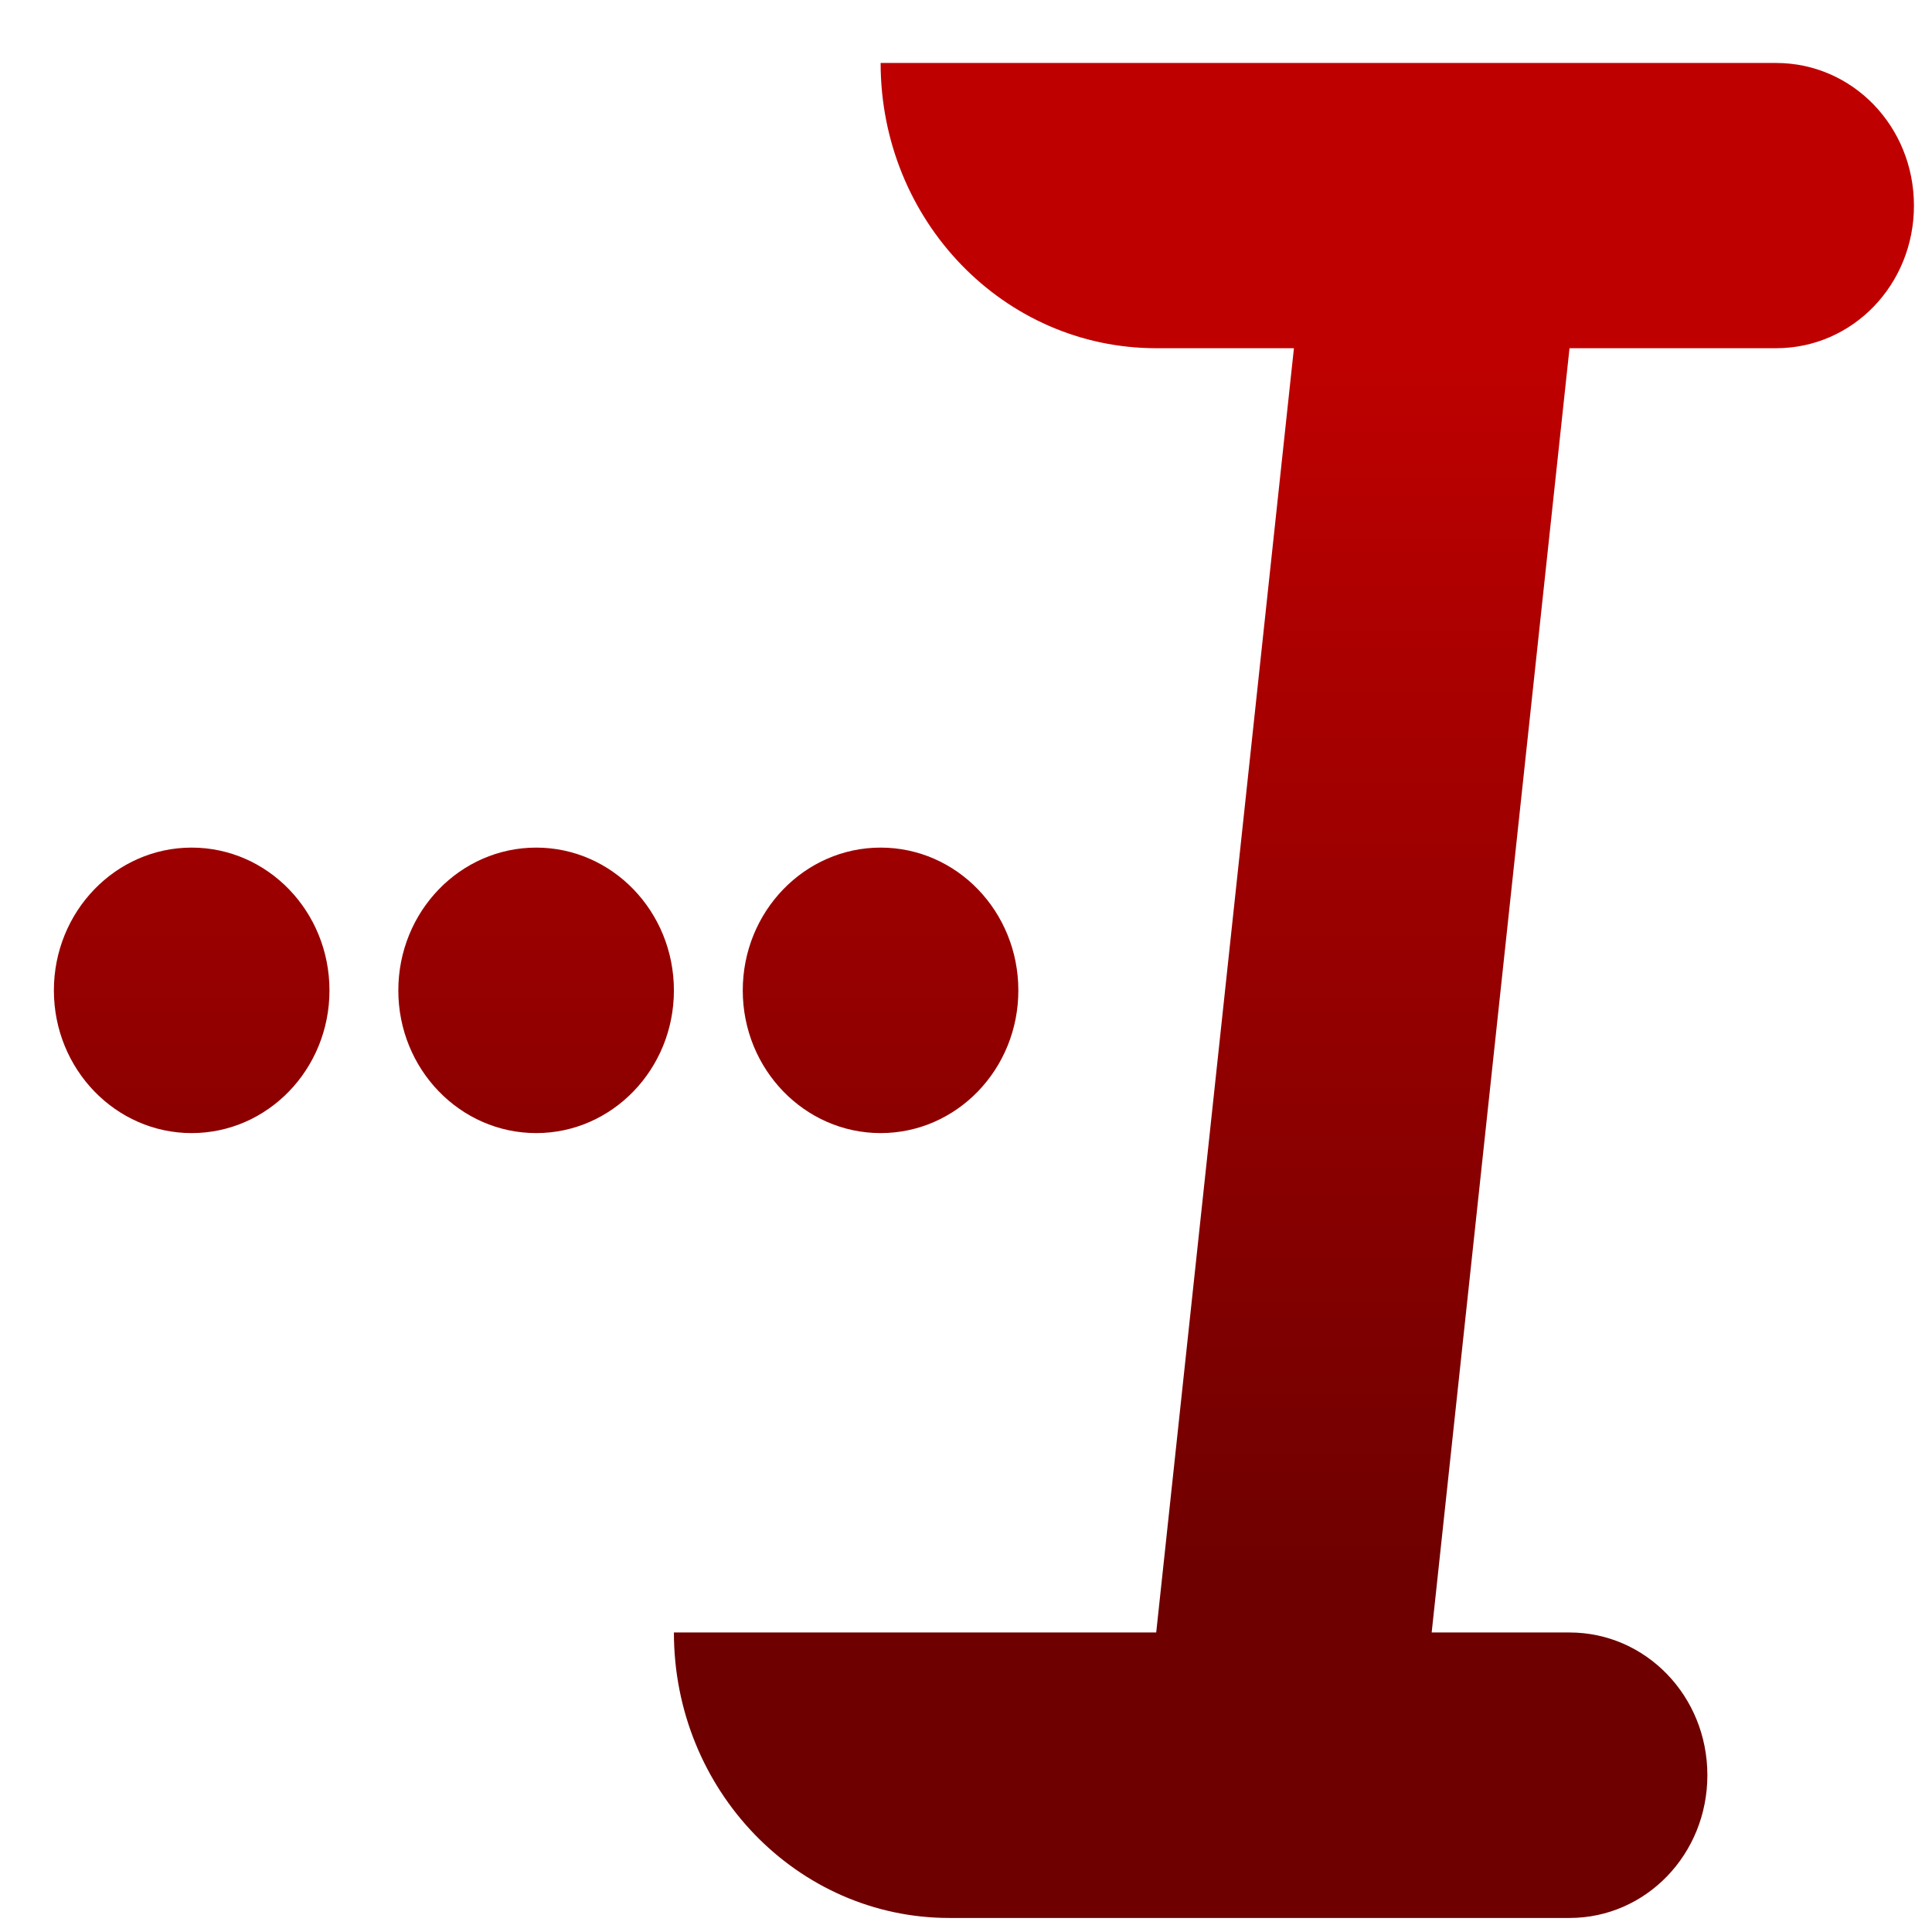 <svg xmlns="http://www.w3.org/2000/svg" xmlns:xlink="http://www.w3.org/1999/xlink" width="64" height="64" viewBox="0 0 64 64" version="1.1"><defs><linearGradient id="linear0" gradientUnits="userSpaceOnUse" x1="0" y1="0" x2="0" y2="1" gradientTransform="matrix(69.552,0,0,41.131,-0.516,11.434)"><stop offset="0" style="stop-color:#bf0000;stop-opacity:1;"/><stop offset="1" style="stop-color:#6e0000;stop-opacity:1;"/></linearGradient></defs><g id="surface1"><path style=" stroke:none;fill-rule:nonzero;fill:url(#linear0);" d="M 29.172 2.086 C 29.172 7.309 33.254 11.535 38.301 11.535 L 42.863 11.535 L 38.301 54.078 L 22.324 54.078 C 22.324 59.301 26.41 63.535 31.449 63.535 L 51.992 63.535 C 54.523 63.535 56.559 61.426 56.559 58.805 C 56.559 56.184 54.52 54.078 51.992 54.078 L 47.426 54.078 L 51.992 11.535 L 58.836 11.535 C 61.371 11.535 63.402 9.43 63.402 6.812 C 63.402 4.188 61.367 2.086 58.836 2.086 Z M 6.348 28.078 C 3.832 28.078 1.785 30.195 1.785 32.809 C 1.785 35.418 3.832 37.535 6.348 37.535 C 8.871 37.535 10.914 35.418 10.914 32.809 C 10.914 30.195 8.871 28.078 6.348 28.078 Z M 17.762 28.078 C 15.242 28.078 13.195 30.195 13.195 32.809 C 13.195 35.418 15.242 37.535 17.762 37.535 C 20.281 37.535 22.324 35.418 22.324 32.809 C 22.324 30.195 20.281 28.078 17.762 28.078 Z M 29.172 28.078 C 26.652 28.078 24.605 30.195 24.605 32.809 C 24.605 35.418 26.652 37.535 29.172 37.535 C 31.695 37.535 33.734 35.418 33.734 32.809 C 33.734 30.195 31.695 28.078 29.172 28.078 Z M 29.172 28.078 "/></g></svg>
